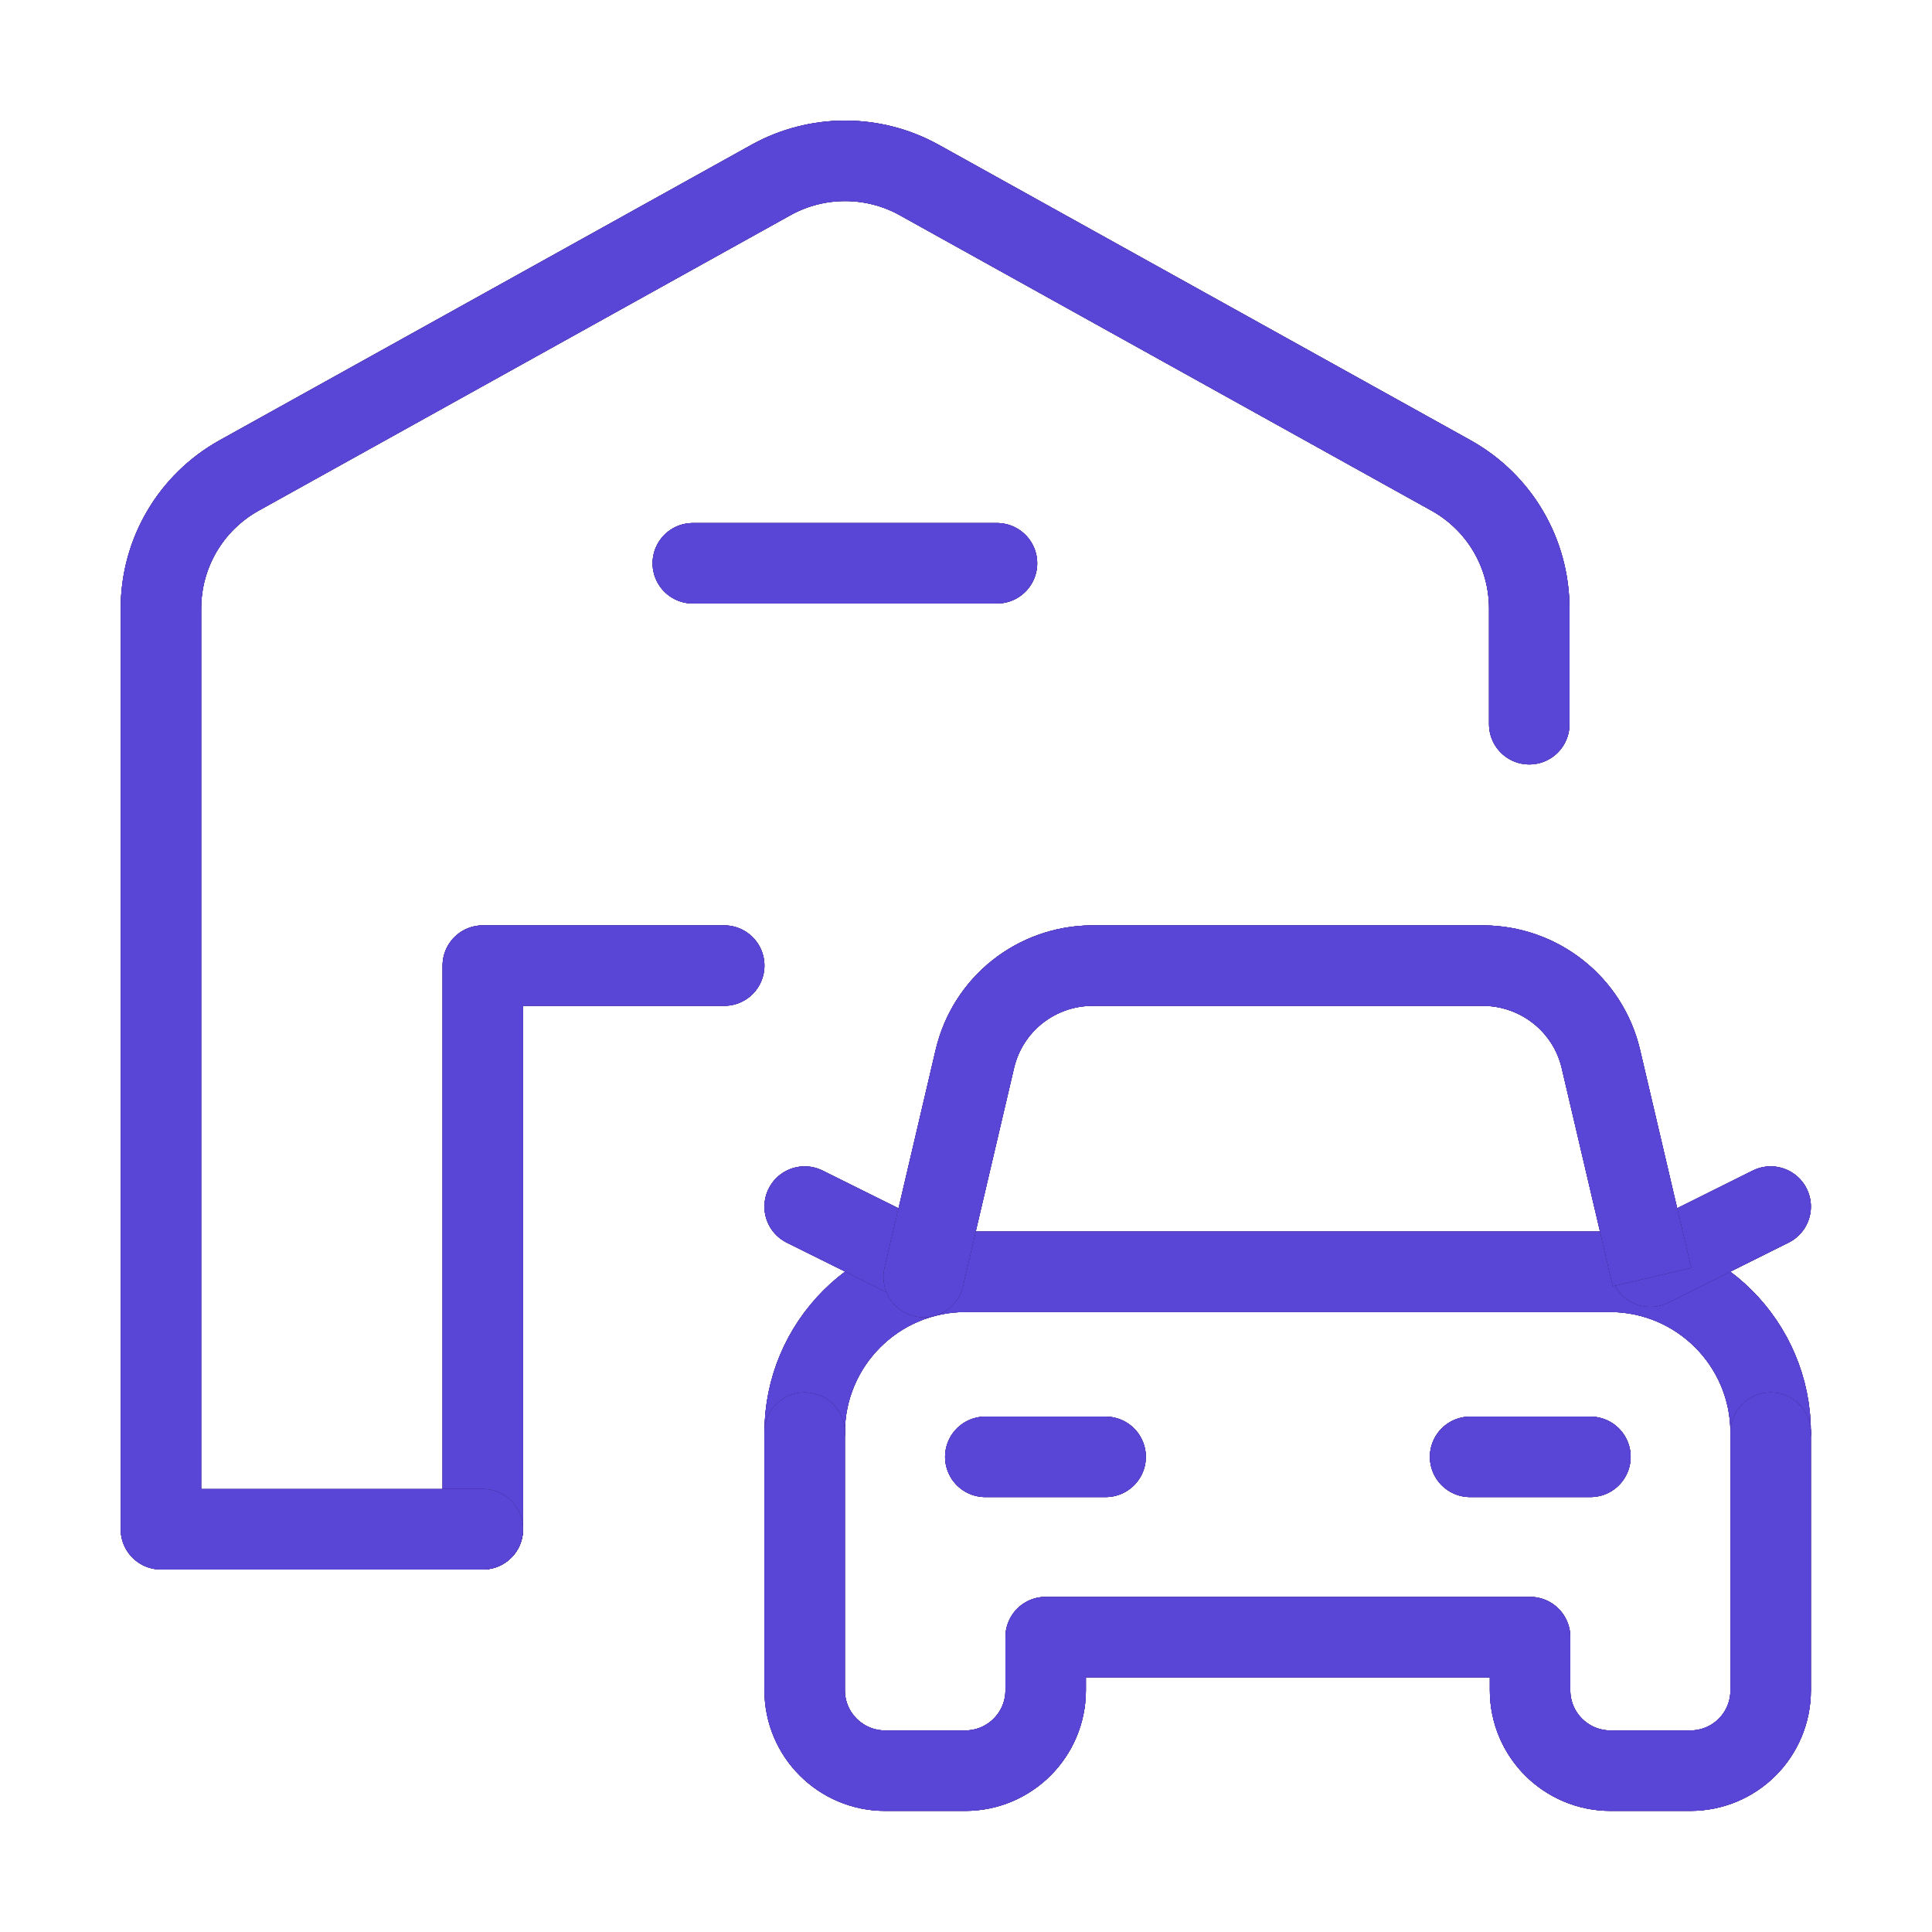 <svg width="48.02" height="48.02" viewBox="0 0 48.02 48.02" fill="none" xmlns="http://www.w3.org/2000/svg" xmlns:xlink="http://www.w3.org/1999/xlink">
	<desc>
			Created with Pixso.
	</desc>
	<defs/>
	<path id="Path" d="M17.22 14L24.78 14" stroke="#2E1066" stroke-opacity="1" stroke-width="2" stroke-linejoin="round" stroke-linecap="round"/>
	<path id="Path" d="M17.22 14L24.78 14" stroke="#410F9E" stroke-opacity="1" stroke-width="2" stroke-linejoin="round" stroke-linecap="round"/>
	<path id="Path" d="M17.22 14L24.78 14" stroke="#453888" stroke-opacity="1" stroke-width="2" stroke-linejoin="round" stroke-linecap="round"/>
	<path id="Path" d="M17.22 14L24.78 14" stroke="#5946D7" stroke-opacity="1" stroke-width="2" stroke-linejoin="round" stroke-linecap="round"/>
	<path id="Path" d="M18 24L12 24L12 38.01" stroke="#2E1066" stroke-opacity="1" stroke-width="2" stroke-linejoin="round" stroke-linecap="round"/>
	<path id="Path" d="M18 24L12 24L12 38.01" stroke="#410F9E" stroke-opacity="1" stroke-width="2" stroke-linejoin="round" stroke-linecap="round"/>
	<path id="Path" d="M18 24L12 24L12 38.01" stroke="#453888" stroke-opacity="1" stroke-width="2" stroke-linejoin="round" stroke-linecap="round"/>
	<path id="Path" d="M18 24L12 24L12 38.01" stroke="#5946D7" stroke-opacity="1" stroke-width="2" stroke-linejoin="round" stroke-linecap="round"/>
	<path id="Path" d="M12 38.01L4 38.01L4 15.13C4 13.75 4.74 12.49 5.94 11.82L19.17 4.47C20.31 3.84 21.7 3.84 22.84 4.47L36.07 11.82C37.27 12.49 38.01 13.75 38.01 15.13L38.01 18" stroke="#2E1066" stroke-opacity="1" stroke-width="2" stroke-linejoin="round" stroke-linecap="round"/>
	<path id="Path" d="M12 38.01L4 38.01L4 15.13C4 13.75 4.74 12.49 5.94 11.82L19.17 4.47C20.31 3.84 21.7 3.84 22.84 4.47L36.07 11.82C37.27 12.49 38.01 13.75 38.01 15.13L38.01 18" stroke="#410F9E" stroke-opacity="1" stroke-width="2" stroke-linejoin="round" stroke-linecap="round"/>
	<path id="Path" d="M12 38.01L4 38.01L4 15.13C4 13.75 4.74 12.49 5.94 11.82L19.17 4.47C20.31 3.84 21.7 3.84 22.84 4.47L36.07 11.82C37.27 12.49 38.01 13.75 38.01 15.13L38.01 18" stroke="#453888" stroke-opacity="1" stroke-width="2" stroke-linejoin="round" stroke-linecap="round"/>
	<path id="Path" d="M12 38.01L4 38.01L4 15.13C4 13.75 4.74 12.49 5.94 11.82L19.17 4.47C20.31 3.84 21.7 3.84 22.84 4.47L36.07 11.82C37.27 12.49 38.01 13.75 38.01 15.13L38.01 18" stroke="#5946D7" stroke-opacity="1" stroke-width="2" stroke-linejoin="round" stroke-linecap="round"/>
	<path id="Path" d="M44.01 35.61C44.01 33.4 42.22 31.61 40.01 31.61L24 31.61C21.79 31.61 20 33.4 20 35.61" stroke="#2E1066" stroke-opacity="1" stroke-width="2" stroke-linejoin="round" stroke-linecap="round"/>
	<path id="Path" d="M44.01 35.61C44.01 33.4 42.22 31.61 40.01 31.61L24 31.61C21.79 31.61 20 33.4 20 35.61" stroke="#410F9E" stroke-opacity="1" stroke-width="2" stroke-linejoin="round" stroke-linecap="round"/>
	<path id="Path" d="M44.01 35.61C44.01 33.4 42.22 31.61 40.01 31.61L24 31.61C21.79 31.61 20 33.4 20 35.61" stroke="#453888" stroke-opacity="1" stroke-width="2" stroke-linejoin="round" stroke-linecap="round"/>
	<path id="Path" d="M44.01 35.61C44.01 33.4 42.22 31.61 40.01 31.61L24 31.61C21.79 31.61 20 33.4 20 35.61" stroke="#5946D7" stroke-opacity="1" stroke-width="2" stroke-linejoin="round" stroke-linecap="round"/>
	<path id="Path" d="M20 35.61L20 42.01C20 43.12 20.9 44.01 22 44.01L23.99 44.01C25.09 44.01 25.99 43.12 25.99 42.01L25.99 40.69L38.03 40.69L38.03 42.01C38.03 43.12 38.93 44.01 40.03 44.01L42.01 44.01C43.12 44.01 44.01 43.12 44.01 42.01L44.01 35.61" stroke="#2E1066" stroke-opacity="1" stroke-width="2" stroke-linejoin="round" stroke-linecap="round"/>
	<path id="Path" d="M20 35.61L20 42.01C20 43.12 20.9 44.01 22 44.01L23.99 44.01C25.09 44.01 25.99 43.12 25.99 42.01L25.99 40.69L38.03 40.69L38.03 42.01C38.03 43.12 38.93 44.01 40.03 44.01L42.01 44.01C43.12 44.01 44.01 43.12 44.01 42.01L44.01 35.61" stroke="#410F9E" stroke-opacity="1" stroke-width="2" stroke-linejoin="round" stroke-linecap="round"/>
	<path id="Path" d="M20 35.61L20 42.01C20 43.12 20.9 44.01 22 44.01L23.99 44.01C25.09 44.01 25.99 43.12 25.99 42.01L25.99 40.69L38.03 40.69L38.03 42.01C38.03 43.12 38.93 44.01 40.03 44.01L42.01 44.01C43.12 44.01 44.01 43.12 44.01 42.01L44.01 35.61" stroke="#453888" stroke-opacity="1" stroke-width="2" stroke-linejoin="round" stroke-linecap="round"/>
	<path id="Path" d="M20 35.61L20 42.01C20 43.12 20.9 44.01 22 44.01L23.99 44.01C25.09 44.01 25.99 43.12 25.99 42.01L25.99 40.69L38.03 40.69L38.03 42.01C38.03 43.12 38.93 44.01 40.03 44.01L42.01 44.01C43.12 44.01 44.01 43.12 44.01 42.01L44.01 35.61" stroke="#5946D7" stroke-opacity="1" stroke-width="2" stroke-linejoin="round" stroke-linecap="round"/>
	<path id="Path" d="M27.48 36.21L24.49 36.21" stroke="#2E1066" stroke-opacity="1" stroke-width="2" stroke-linejoin="round" stroke-linecap="round"/>
	<path id="Path" d="M27.48 36.21L24.49 36.21" stroke="#410F9E" stroke-opacity="1" stroke-width="2" stroke-linejoin="round" stroke-linecap="round"/>
	<path id="Path" d="M27.48 36.21L24.49 36.21" stroke="#453888" stroke-opacity="1" stroke-width="2" stroke-linejoin="round" stroke-linecap="round"/>
	<path id="Path" d="M27.48 36.21L24.49 36.21" stroke="#5946D7" stroke-opacity="1" stroke-width="2" stroke-linejoin="round" stroke-linecap="round"/>
	<path id="Path" d="M39.53 36.21L36.54 36.21" stroke="#2E1066" stroke-opacity="1" stroke-width="2" stroke-linejoin="round" stroke-linecap="round"/>
	<path id="Path" d="M39.53 36.21L36.54 36.21" stroke="#410F9E" stroke-opacity="1" stroke-width="2" stroke-linejoin="round" stroke-linecap="round"/>
	<path id="Path" d="M39.53 36.21L36.54 36.21" stroke="#453888" stroke-opacity="1" stroke-width="2" stroke-linejoin="round" stroke-linecap="round"/>
	<path id="Path" d="M39.53 36.21L36.54 36.21" stroke="#5946D7" stroke-opacity="1" stroke-width="2" stroke-linejoin="round" stroke-linecap="round"/>
	<path id="Path" d="M41.02 31.48L44.01 29.99" stroke="#2E1066" stroke-opacity="1" stroke-width="2" stroke-linejoin="round" stroke-linecap="round"/>
	<path id="Path" d="M41.02 31.48L44.01 29.99" stroke="#410F9E" stroke-opacity="1" stroke-width="2" stroke-linejoin="round" stroke-linecap="round"/>
	<path id="Path" d="M41.02 31.48L44.01 29.99" stroke="#453888" stroke-opacity="1" stroke-width="2" stroke-linejoin="round" stroke-linecap="round"/>
	<path id="Path" d="M41.02 31.48L44.01 29.99" stroke="#5946D7" stroke-opacity="1" stroke-width="2" stroke-linejoin="round" stroke-linecap="round"/>
	<path id="Path" d="M23 31.48L20 29.99" stroke="#2E1066" stroke-opacity="1" stroke-width="2" stroke-linejoin="round" stroke-linecap="round"/>
	<path id="Path" d="M23 31.48L20 29.99" stroke="#410F9E" stroke-opacity="1" stroke-width="2" stroke-linejoin="round" stroke-linecap="round"/>
	<path id="Path" d="M23 31.48L20 29.99" stroke="#453888" stroke-opacity="1" stroke-width="2" stroke-linejoin="round" stroke-linecap="round"/>
	<path id="Path" d="M23 31.48L20 29.99" stroke="#5946D7" stroke-opacity="1" stroke-width="2" stroke-linejoin="round" stroke-linecap="round"/>
	<path id="Path" d="M41.06 31.74L39.79 26.32C39.47 24.96 38.26 24.01 36.87 24L27.14 24C25.75 24.01 24.55 24.96 24.23 26.32L22.96 31.74L24.23 26.32M24.23 26.32C24.55 24.96 25.75 24.01 27.14 24" stroke="#2E1066" stroke-opacity="1" stroke-width="2" stroke-linejoin="round"/>
	<path id="Path" d="M41.06 31.74L39.79 26.32C39.47 24.96 38.26 24.01 36.87 24L27.14 24C25.75 24.01 24.55 24.96 24.23 26.32L22.96 31.74L24.23 26.32M24.23 26.32C24.55 24.96 25.75 24.01 27.14 24" stroke="#410F9E" stroke-opacity="1" stroke-width="2" stroke-linejoin="round"/>
	<path id="Path" d="M41.06 31.74L39.79 26.32C39.47 24.96 38.26 24.01 36.87 24L27.14 24C25.75 24.01 24.55 24.96 24.23 26.32L22.96 31.74L24.23 26.32M24.23 26.32C24.55 24.96 25.75 24.01 27.14 24" stroke="#453888" stroke-opacity="1" stroke-width="2" stroke-linejoin="round"/>
	<path id="Path" d="M41.06 31.74L39.79 26.32C39.47 24.96 38.26 24.01 36.87 24L27.14 24C25.75 24.01 24.55 24.96 24.23 26.32L22.96 31.74L24.23 26.32M24.23 26.32C24.55 24.96 25.75 24.01 27.14 24" stroke="#5946D7" stroke-opacity="1" stroke-width="2" stroke-linejoin="round"/>
</svg>
